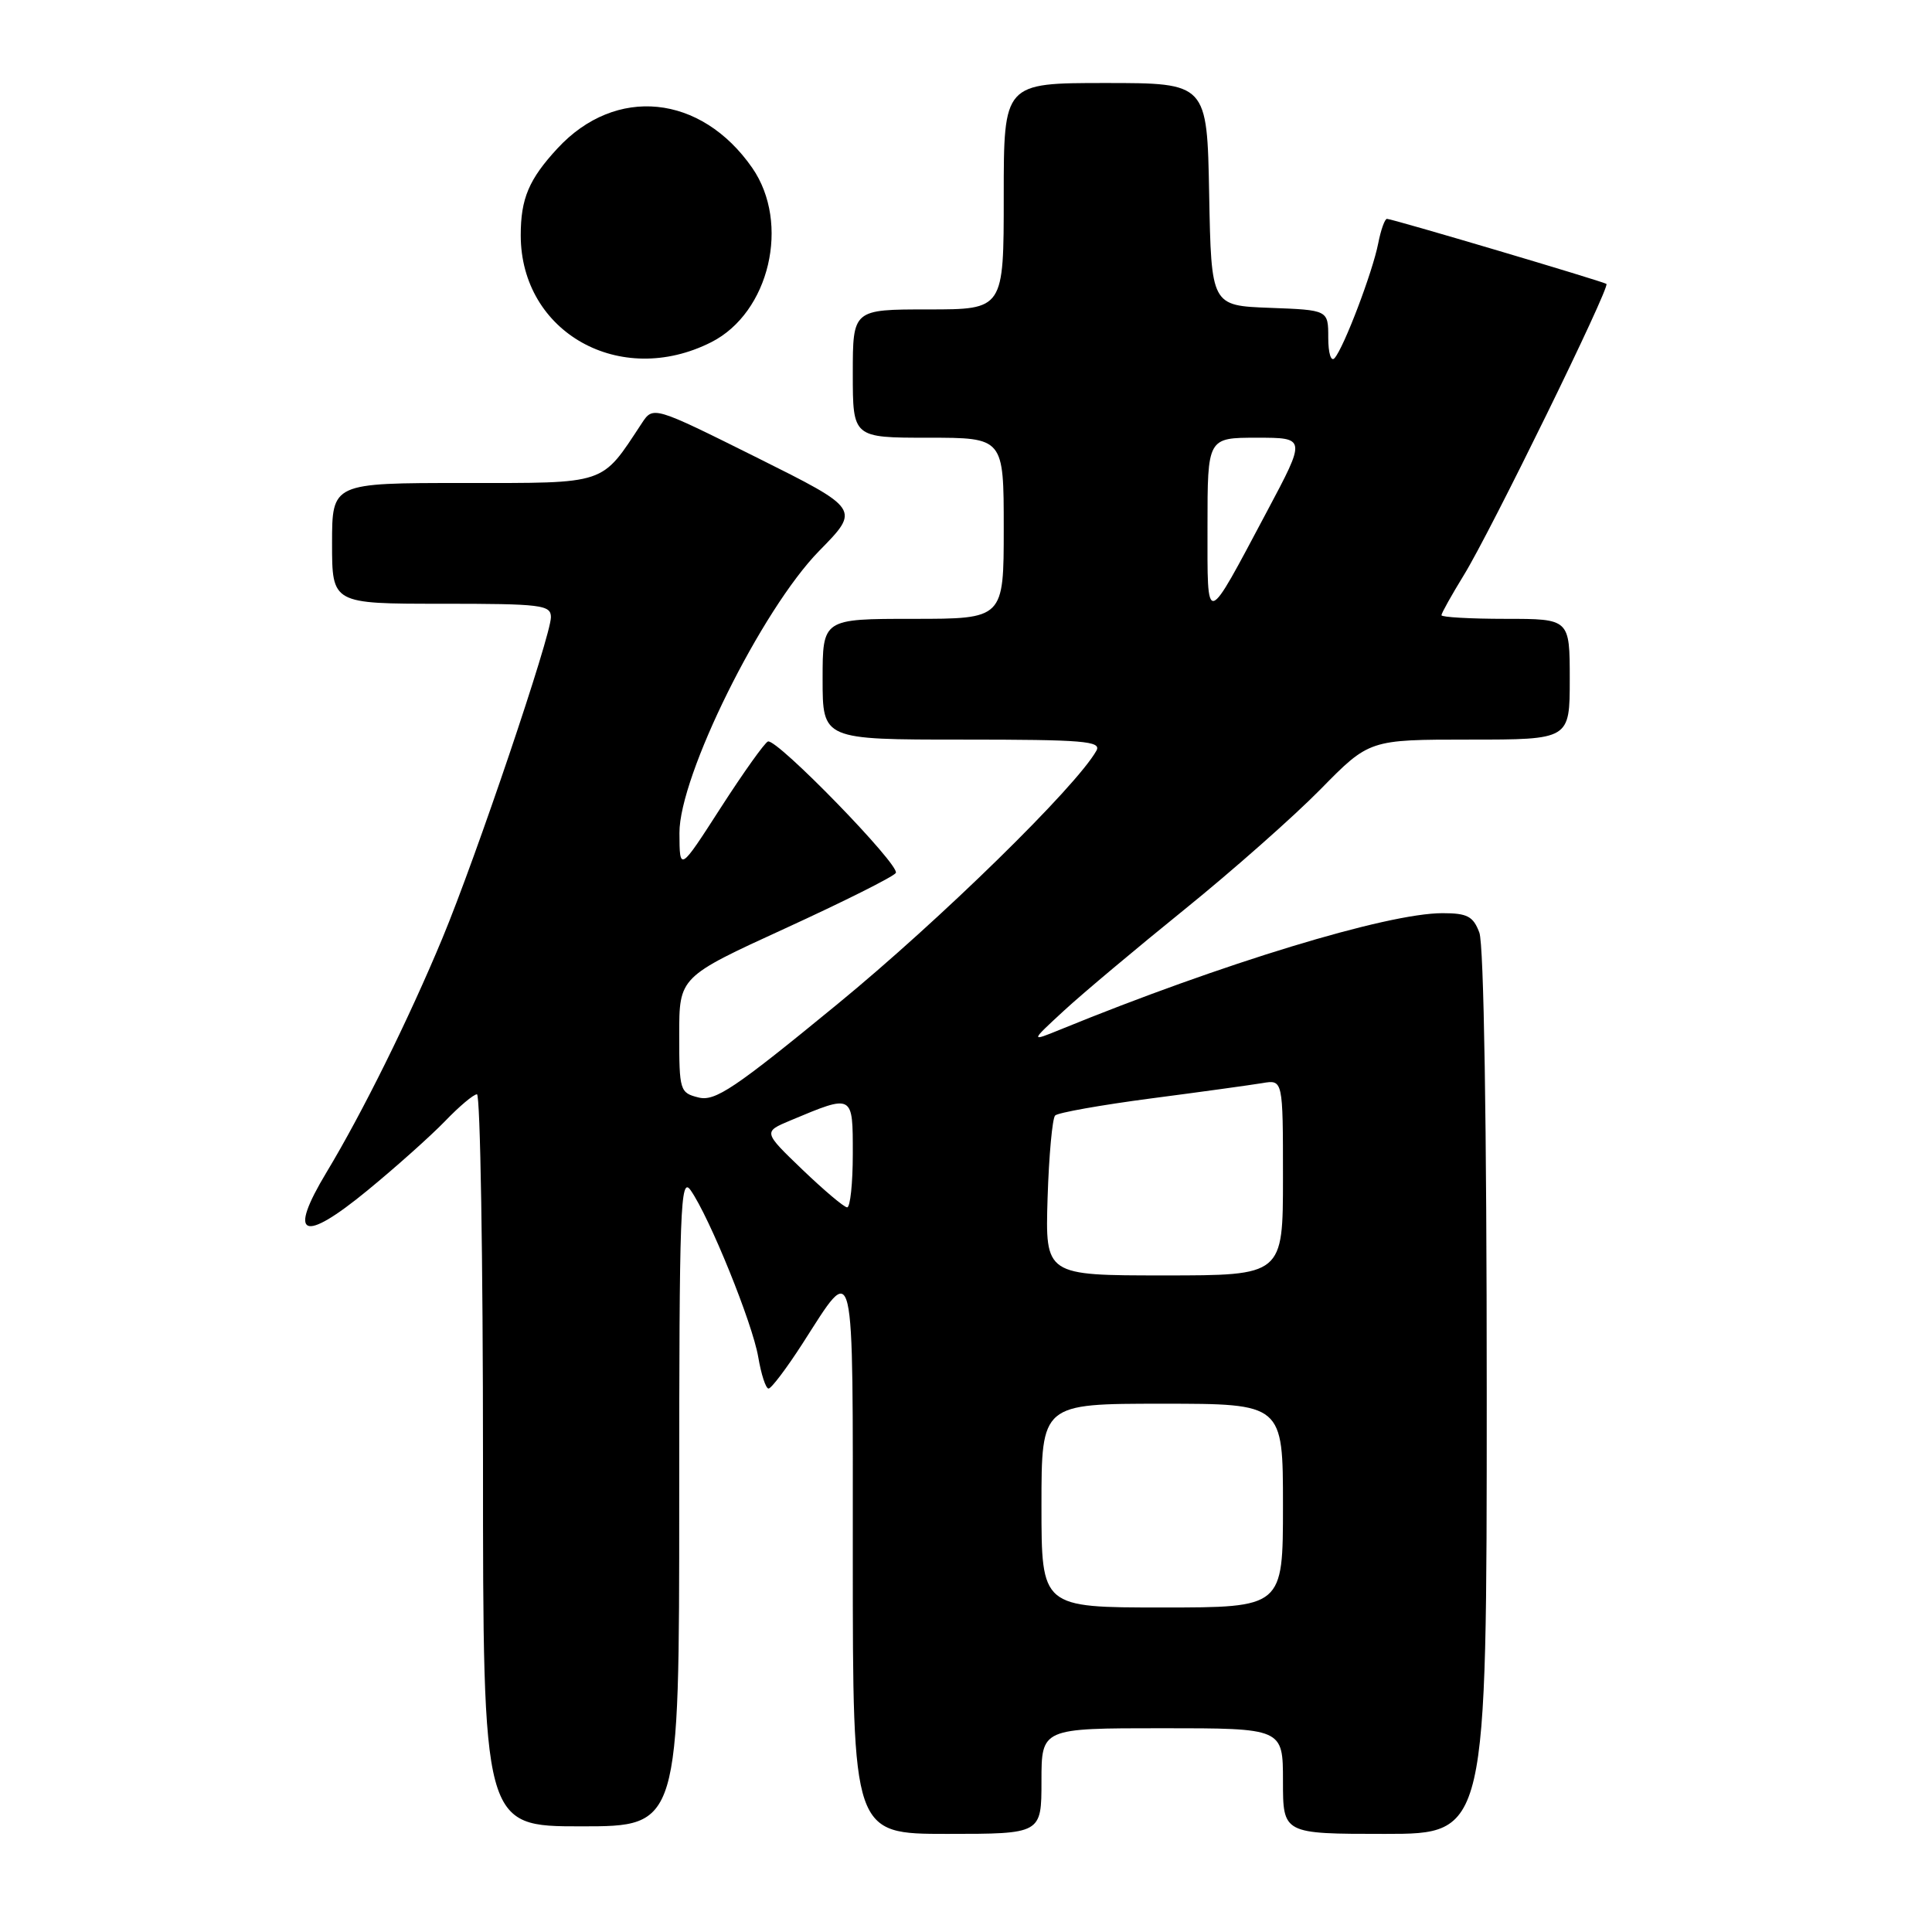 <?xml version="1.0" encoding="UTF-8" standalone="no"?>
<!DOCTYPE svg PUBLIC "-//W3C//DTD SVG 1.1//EN" "http://www.w3.org/Graphics/SVG/1.1/DTD/svg11.dtd" >
<svg xmlns="http://www.w3.org/2000/svg" xmlns:xlink="http://www.w3.org/1999/xlink" version="1.1" viewBox="0 0 256 256">
 <g >
 <path fill="currentColor"
d=" M 138.00 236.00 C 138.00 229.00 138.00 229.00 154.00 229.00 C 170.00 229.00 170.00 229.00 170.00 236.00 C 170.00 243.00 170.00 243.00 183.50 243.00 C 197.00 243.00 197.00 243.00 197.00 184.57 C 197.00 149.02 196.62 125.13 196.02 123.57 C 195.21 121.41 194.42 121.00 191.13 121.00 C 183.80 121.00 161.88 127.68 140.50 136.42 C 136.50 138.05 136.50 138.05 141.00 133.90 C 143.47 131.62 150.68 125.58 157.00 120.47 C 163.32 115.36 171.41 108.21 174.97 104.59 C 181.44 98.00 181.44 98.00 194.72 98.00 C 208.00 98.00 208.00 98.00 208.00 90.00 C 208.00 82.00 208.00 82.00 199.50 82.00 C 194.82 82.00 191.00 81.78 191.00 81.52 C 191.00 81.25 192.34 78.86 193.97 76.20 C 197.49 70.49 213.39 38.01 212.86 37.62 C 212.39 37.28 184.49 29.00 183.78 29.00 C 183.49 29.00 182.97 30.46 182.62 32.25 C 181.88 36.04 178.07 46.07 176.84 47.45 C 176.37 47.99 176.00 46.81 176.00 44.74 C 176.00 41.08 176.00 41.08 168.25 40.79 C 160.50 40.50 160.50 40.50 160.22 25.75 C 159.95 11.00 159.95 11.00 146.47 11.00 C 133.00 11.00 133.00 11.00 133.00 26.00 C 133.00 41.00 133.00 41.00 123.00 41.00 C 113.00 41.00 113.00 41.00 113.00 49.50 C 113.00 58.00 113.00 58.00 123.00 58.00 C 133.00 58.00 133.00 58.00 133.00 70.00 C 133.00 82.00 133.00 82.00 121.00 82.00 C 109.00 82.00 109.00 82.00 109.00 90.00 C 109.00 98.00 109.00 98.00 127.55 98.00 C 143.59 98.00 145.99 98.20 145.28 99.47 C 142.60 104.25 124.54 121.93 110.93 133.08 C 97.32 144.25 94.75 145.98 92.55 145.42 C 90.09 144.81 90.00 144.50 90.00 137.11 C 90.00 129.45 90.00 129.45 104.08 123.00 C 111.82 119.45 118.40 116.16 118.70 115.67 C 119.32 114.68 102.96 97.85 101.76 98.25 C 101.34 98.39 98.53 102.33 95.52 107.00 C 90.05 115.50 90.05 115.50 90.03 110.38 C 89.99 102.83 100.93 80.75 108.56 72.98 C 113.98 67.46 113.98 67.46 100.27 60.62 C 86.55 53.79 86.55 53.79 85.03 56.10 C 79.60 64.33 80.60 64.00 61.41 64.00 C 44.00 64.00 44.00 64.00 44.00 72.00 C 44.00 80.00 44.00 80.00 58.50 80.00 C 71.75 80.00 73.00 80.15 73.00 81.78 C 73.00 84.25 63.09 113.57 58.62 124.32 C 54.18 135.00 48.02 147.45 43.27 155.33 C 38.09 163.93 40.08 164.81 48.70 157.73 C 52.44 154.66 57.05 150.54 58.95 148.58 C 60.84 146.61 62.75 145.00 63.20 145.00 C 63.64 145.00 64.00 166.82 64.00 193.50 C 64.00 242.00 64.00 242.00 77.00 242.00 C 90.00 242.00 90.00 242.00 90.00 198.78 C 90.00 159.97 90.15 155.77 91.51 157.71 C 94.02 161.29 99.71 175.34 100.47 179.81 C 100.86 182.11 101.47 184.00 101.84 183.99 C 102.20 183.99 104.22 181.32 106.32 178.06 C 113.37 167.10 113.00 165.52 113.00 206.38 C 113.00 243.00 113.00 243.00 125.50 243.00 C 138.00 243.00 138.00 243.00 138.00 236.00 Z  M 94.25 45.34 C 101.97 41.43 104.75 29.58 99.68 22.25 C 92.89 12.47 81.58 11.33 73.87 19.66 C 70.08 23.76 69.00 26.31 69.00 31.18 C 69.01 44.06 82.18 51.45 94.25 45.34 Z  M 138.00 199.50 C 138.00 186.00 138.00 186.00 154.00 186.00 C 170.00 186.00 170.00 186.00 170.00 199.50 C 170.00 213.00 170.00 213.00 154.00 213.00 C 138.00 213.00 138.00 213.00 138.00 199.50 Z  M 138.81 158.75 C 138.99 153.11 139.44 148.19 139.81 147.81 C 140.19 147.43 145.90 146.42 152.50 145.55 C 159.10 144.69 165.74 143.77 167.25 143.52 C 170.00 143.05 170.00 143.05 170.00 156.03 C 170.00 169.00 170.00 169.00 154.25 169.00 C 138.50 169.00 138.50 169.00 138.81 158.75 Z  M 106.31 154.97 C 101.12 149.98 101.12 149.98 104.75 148.46 C 113.09 144.97 113.00 144.92 113.00 152.89 C 113.00 156.80 112.66 159.99 112.25 159.98 C 111.84 159.97 109.17 157.71 106.31 154.97 Z  M 160.00 69.72 C 160.00 58.00 160.00 58.00 166.54 58.00 C 173.08 58.00 173.08 58.00 167.89 67.75 C 159.62 83.30 160.00 83.20 160.00 69.72 Z "/>
</g>
</svg>